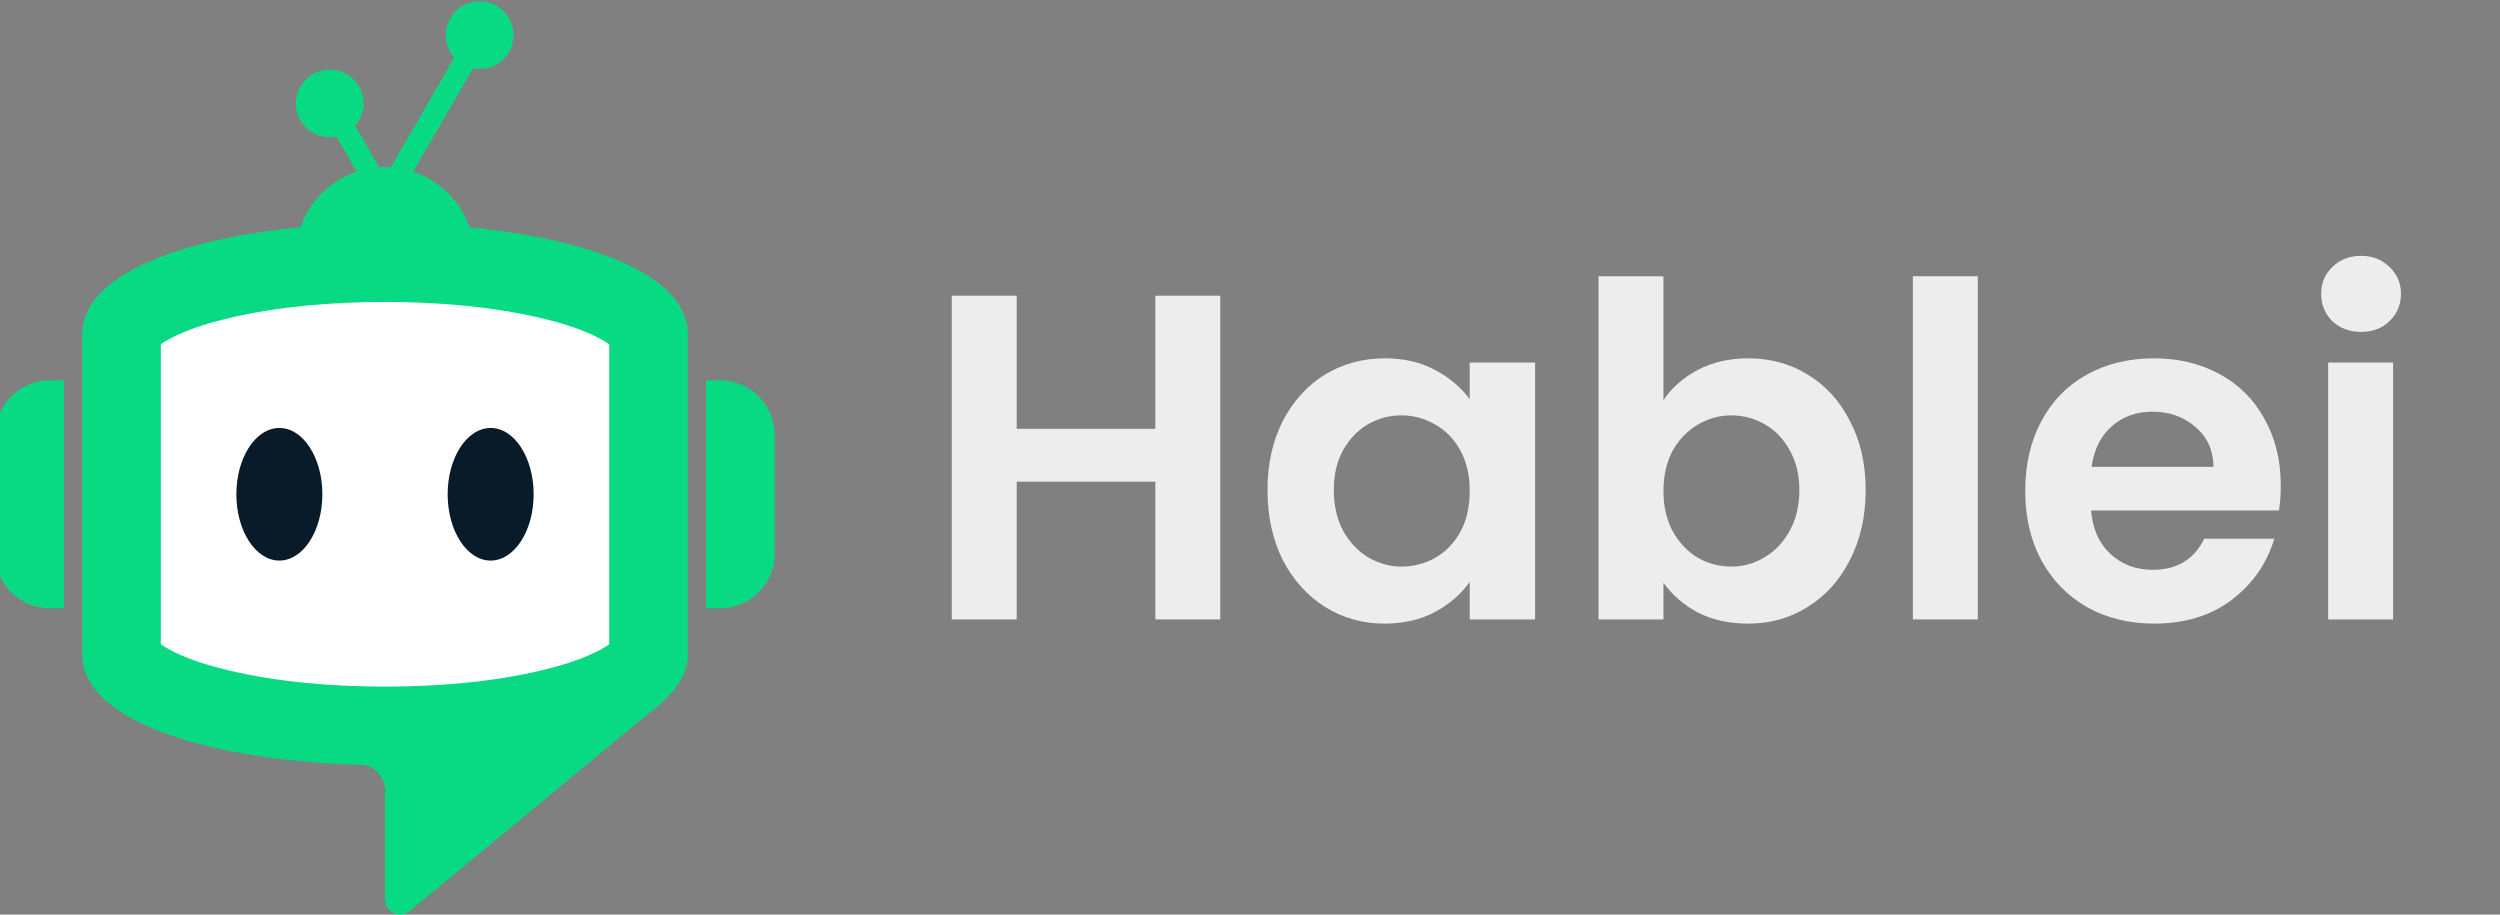 <svg width="1886" height="690" viewBox="0 0 1886 690" fill="none" xmlns="http://www.w3.org/2000/svg">
<rect x="0" y="0" width="1886" height="690" fill="#808080" stroke="none"/>
<path d="M1781.21 250.381C1772.58 250.381 1765.35 247.698 1759.52 242.333C1753.92 236.735 1751.12 229.854 1751.12 221.69C1751.12 213.526 1753.92 206.762 1759.52 201.397C1765.35 195.799 1772.58 193 1781.21 193C1789.85 193 1796.96 195.799 1802.56 201.397C1808.39 206.762 1811.3 213.526 1811.3 221.69C1811.3 229.854 1808.39 236.735 1802.56 242.333C1796.96 247.698 1789.85 250.381 1781.21 250.381ZM1805.36 273.473V467.308H1756.37V273.473H1805.36Z" fill="#EDEDED"/>
<path d="M1720.62 366.192C1720.62 373.19 1720.15 379.488 1719.22 385.086H1577.52C1578.68 399.081 1583.58 410.044 1592.21 417.975C1600.84 425.905 1611.46 429.871 1624.05 429.871C1642.25 429.871 1655.19 422.057 1662.89 406.429H1715.72C1710.12 425.089 1699.39 440.484 1683.53 452.613C1667.67 464.509 1648.19 470.457 1625.1 470.457C1606.44 470.457 1589.65 466.375 1574.72 458.211C1560.02 449.814 1548.48 438.035 1540.08 422.873C1531.92 407.711 1527.83 390.217 1527.83 370.391C1527.83 350.331 1531.92 332.72 1540.08 317.558C1548.24 302.397 1559.67 290.734 1574.37 282.57C1589.06 274.406 1605.97 270.324 1625.1 270.324C1643.53 270.324 1659.97 274.289 1674.43 282.22C1689.13 290.151 1700.44 301.464 1708.37 316.159C1716.54 330.621 1720.62 347.298 1720.62 366.192ZM1669.89 352.197C1669.65 339.601 1665.1 329.571 1656.24 322.107C1647.38 314.409 1636.53 310.561 1623.7 310.561C1611.57 310.561 1601.31 314.293 1592.91 321.757C1584.75 328.988 1579.73 339.134 1577.87 352.197H1669.89Z" fill="#EDEDED"/>
<path d="M1492.03 208.395V467.308H1443.05V208.395H1492.03Z" fill="#EDEDED"/>
<path d="M1254.91 301.814C1261.2 292.483 1269.83 284.903 1280.8 279.071C1291.99 273.24 1304.71 270.324 1318.93 270.324C1335.5 270.324 1350.42 274.406 1363.72 282.57C1377.25 290.734 1387.86 302.397 1395.56 317.558C1403.49 332.487 1407.46 349.864 1407.46 369.691C1407.46 389.518 1403.49 407.128 1395.56 422.523C1387.86 437.685 1377.25 449.464 1363.72 457.861C1350.42 466.258 1335.5 470.457 1318.93 470.457C1304.47 470.457 1291.76 467.658 1280.8 462.06C1270.07 456.229 1261.44 448.764 1254.91 439.667V467.308H1205.92V208.395H1254.91V301.814ZM1357.42 369.691C1357.42 358.028 1354.97 347.998 1350.07 339.601C1345.41 330.97 1339.11 324.439 1331.18 320.007C1323.48 315.576 1315.09 313.36 1305.99 313.36C1297.13 313.36 1288.73 315.692 1280.8 320.357C1273.1 324.789 1266.8 331.32 1261.9 339.951C1257.24 348.581 1254.91 358.728 1254.91 370.391C1254.91 382.053 1257.24 392.2 1261.9 400.83C1266.8 409.461 1273.1 416.109 1280.8 420.774C1288.73 425.206 1297.13 427.421 1305.99 427.421C1315.09 427.421 1323.48 425.089 1331.18 420.424C1339.11 415.759 1345.41 409.111 1350.07 400.481C1354.97 391.85 1357.42 381.587 1357.42 369.691Z" fill="#EDEDED"/>
<path d="M956.199 369.691C956.199 350.097 960.048 332.72 967.745 317.558C975.676 302.397 986.289 290.734 999.585 282.57C1013.11 274.406 1028.16 270.324 1044.72 270.324C1059.18 270.324 1071.78 273.24 1082.51 279.071C1093.47 284.903 1102.22 292.25 1108.75 301.114V273.473H1158.08V467.308H1108.75V438.968C1102.45 448.065 1093.7 455.645 1082.51 461.71C1071.54 467.541 1058.83 470.457 1044.37 470.457C1028.04 470.457 1013.11 466.259 999.585 457.861C986.289 449.464 975.676 437.685 967.745 422.523C960.048 407.128 956.199 389.518 956.199 369.691ZM1108.75 370.391C1108.75 358.495 1106.42 348.348 1101.75 339.951C1097.09 331.32 1090.79 324.789 1082.86 320.357C1074.93 315.692 1066.41 313.36 1057.32 313.36C1048.22 313.36 1039.82 315.576 1032.12 320.007C1024.43 324.439 1018.13 330.97 1013.23 339.601C1008.57 347.998 1006.23 358.028 1006.23 369.691C1006.23 381.354 1008.57 391.617 1013.23 400.481C1018.13 409.111 1024.43 415.759 1032.12 420.424C1040.05 425.089 1048.45 427.421 1057.32 427.421C1066.41 427.421 1074.93 425.206 1082.86 420.774C1090.79 416.109 1097.09 409.577 1101.75 401.18C1106.42 392.55 1108.75 382.287 1108.75 370.391Z" fill="#EDEDED"/>
<path d="M920.582 223.09V467.308H871.599V363.393H766.984V467.308H718V223.09H766.984V323.506H871.599V223.09H920.582Z" fill="#EDEDED"/>
<g clip-path="url(#clip0_2_94)">
<path d="M290.449 260.835C327.69 260.835 357.88 230.675 357.88 193.472C357.88 156.268 327.69 126.108 290.449 126.108C253.208 126.108 223.019 156.268 223.019 193.472C223.019 230.675 253.208 260.835 290.449 260.835Z" fill="#07DA83"/>
<path fill-rule="evenodd" clip-rule="evenodd" d="M255.829 73.935L290.456 133.847L354.831 22.468L368.941 30.567L290.442 166.402L241.719 82.106L255.829 73.935Z" fill="#07DA83"/>
<path fill-rule="evenodd" clip-rule="evenodd" d="M248.774 52.503C262.877 52.503 274.314 63.928 274.314 78.017C274.314 92.106 262.877 103.531 248.774 103.531C234.671 103.531 223.235 92.106 223.235 78.017C223.235 63.928 234.671 52.503 248.774 52.503Z" fill="#07DA83"/>
<path fill-rule="evenodd" clip-rule="evenodd" d="M361.886 1C375.989 1 387.426 12.425 387.426 26.514C387.426 40.603 375.989 52.028 361.886 52.028C347.783 52.028 336.347 40.603 336.347 26.514C336.347 12.425 347.776 1 361.886 1Z" fill="#07DA83"/>
<path fill-rule="evenodd" clip-rule="evenodd" d="M518.885 252.196V493.557C518.885 517.574 497.561 531.425 480.878 545.219L308.97 687.368C305.51 690.226 300.999 690.795 296.942 688.887C292.885 686.979 290.449 683.142 290.449 678.664V596.009C290.449 585.686 282.198 577.227 271.871 576.946C164.178 574.088 62.013 546.284 62.013 493.55V252.188C62.013 140.665 518.892 140.665 518.892 252.188L518.885 252.196Z" fill="#07DA83"/>
<path fill-rule="evenodd" clip-rule="evenodd" d="M459.598 259.719C456.088 257.192 451.029 254.579 448.392 253.319C436.018 247.408 422.002 243.261 408.699 240.087C370.865 231.044 329.292 227.79 290.456 227.79C251.621 227.79 210.047 231.044 172.213 240.087C158.91 243.261 144.887 247.408 132.52 253.319C129.883 254.579 124.824 257.192 121.314 259.719V486.041C124.824 488.568 129.883 491.181 132.52 492.441C144.894 498.352 158.91 502.499 172.213 505.673C210.047 514.716 251.621 517.97 290.456 517.97C329.292 517.97 370.865 514.716 408.699 505.673C422.002 502.491 436.026 498.352 448.392 492.441C451.029 491.181 456.088 488.568 459.598 486.041V259.719Z" fill="white"/>
<path fill-rule="evenodd" clip-rule="evenodd" d="M210.754 322.863C228.669 322.863 243.19 345.253 243.19 372.876C243.19 400.5 228.669 422.89 210.754 422.89C192.838 422.89 178.31 400.5 178.31 372.876C178.31 345.253 192.831 322.863 210.754 322.863Z" fill="#091B29"/>
<path fill-rule="evenodd" clip-rule="evenodd" d="M370.145 322.863C388.06 322.863 402.581 345.253 402.581 372.876C402.581 400.5 388.06 422.89 370.145 422.89C352.229 422.89 337.708 400.5 337.708 372.876C337.708 345.253 352.229 322.863 370.145 322.863Z" fill="#091B29"/>
<path fill-rule="evenodd" clip-rule="evenodd" d="M37.691 286.889H48.299V458.878H37.691C15.005 458.878 -3.551 440.34 -3.551 417.677V328.097C-3.551 305.434 15.005 286.896 37.691 286.896V286.889Z" fill="#07DA83"/>
<path fill-rule="evenodd" clip-rule="evenodd" d="M543.207 286.889H532.599V458.878H543.207C565.893 458.878 584.449 440.34 584.449 417.677V328.097C584.449 305.434 565.893 286.896 543.207 286.896V286.889Z" fill="#07DA83"/>
</g>
<defs>
<clipPath id="clip0_2_94">
<rect width="588" height="689" fill="white" transform="translate(0 1)"/>
</clipPath>
</defs>
</svg>
